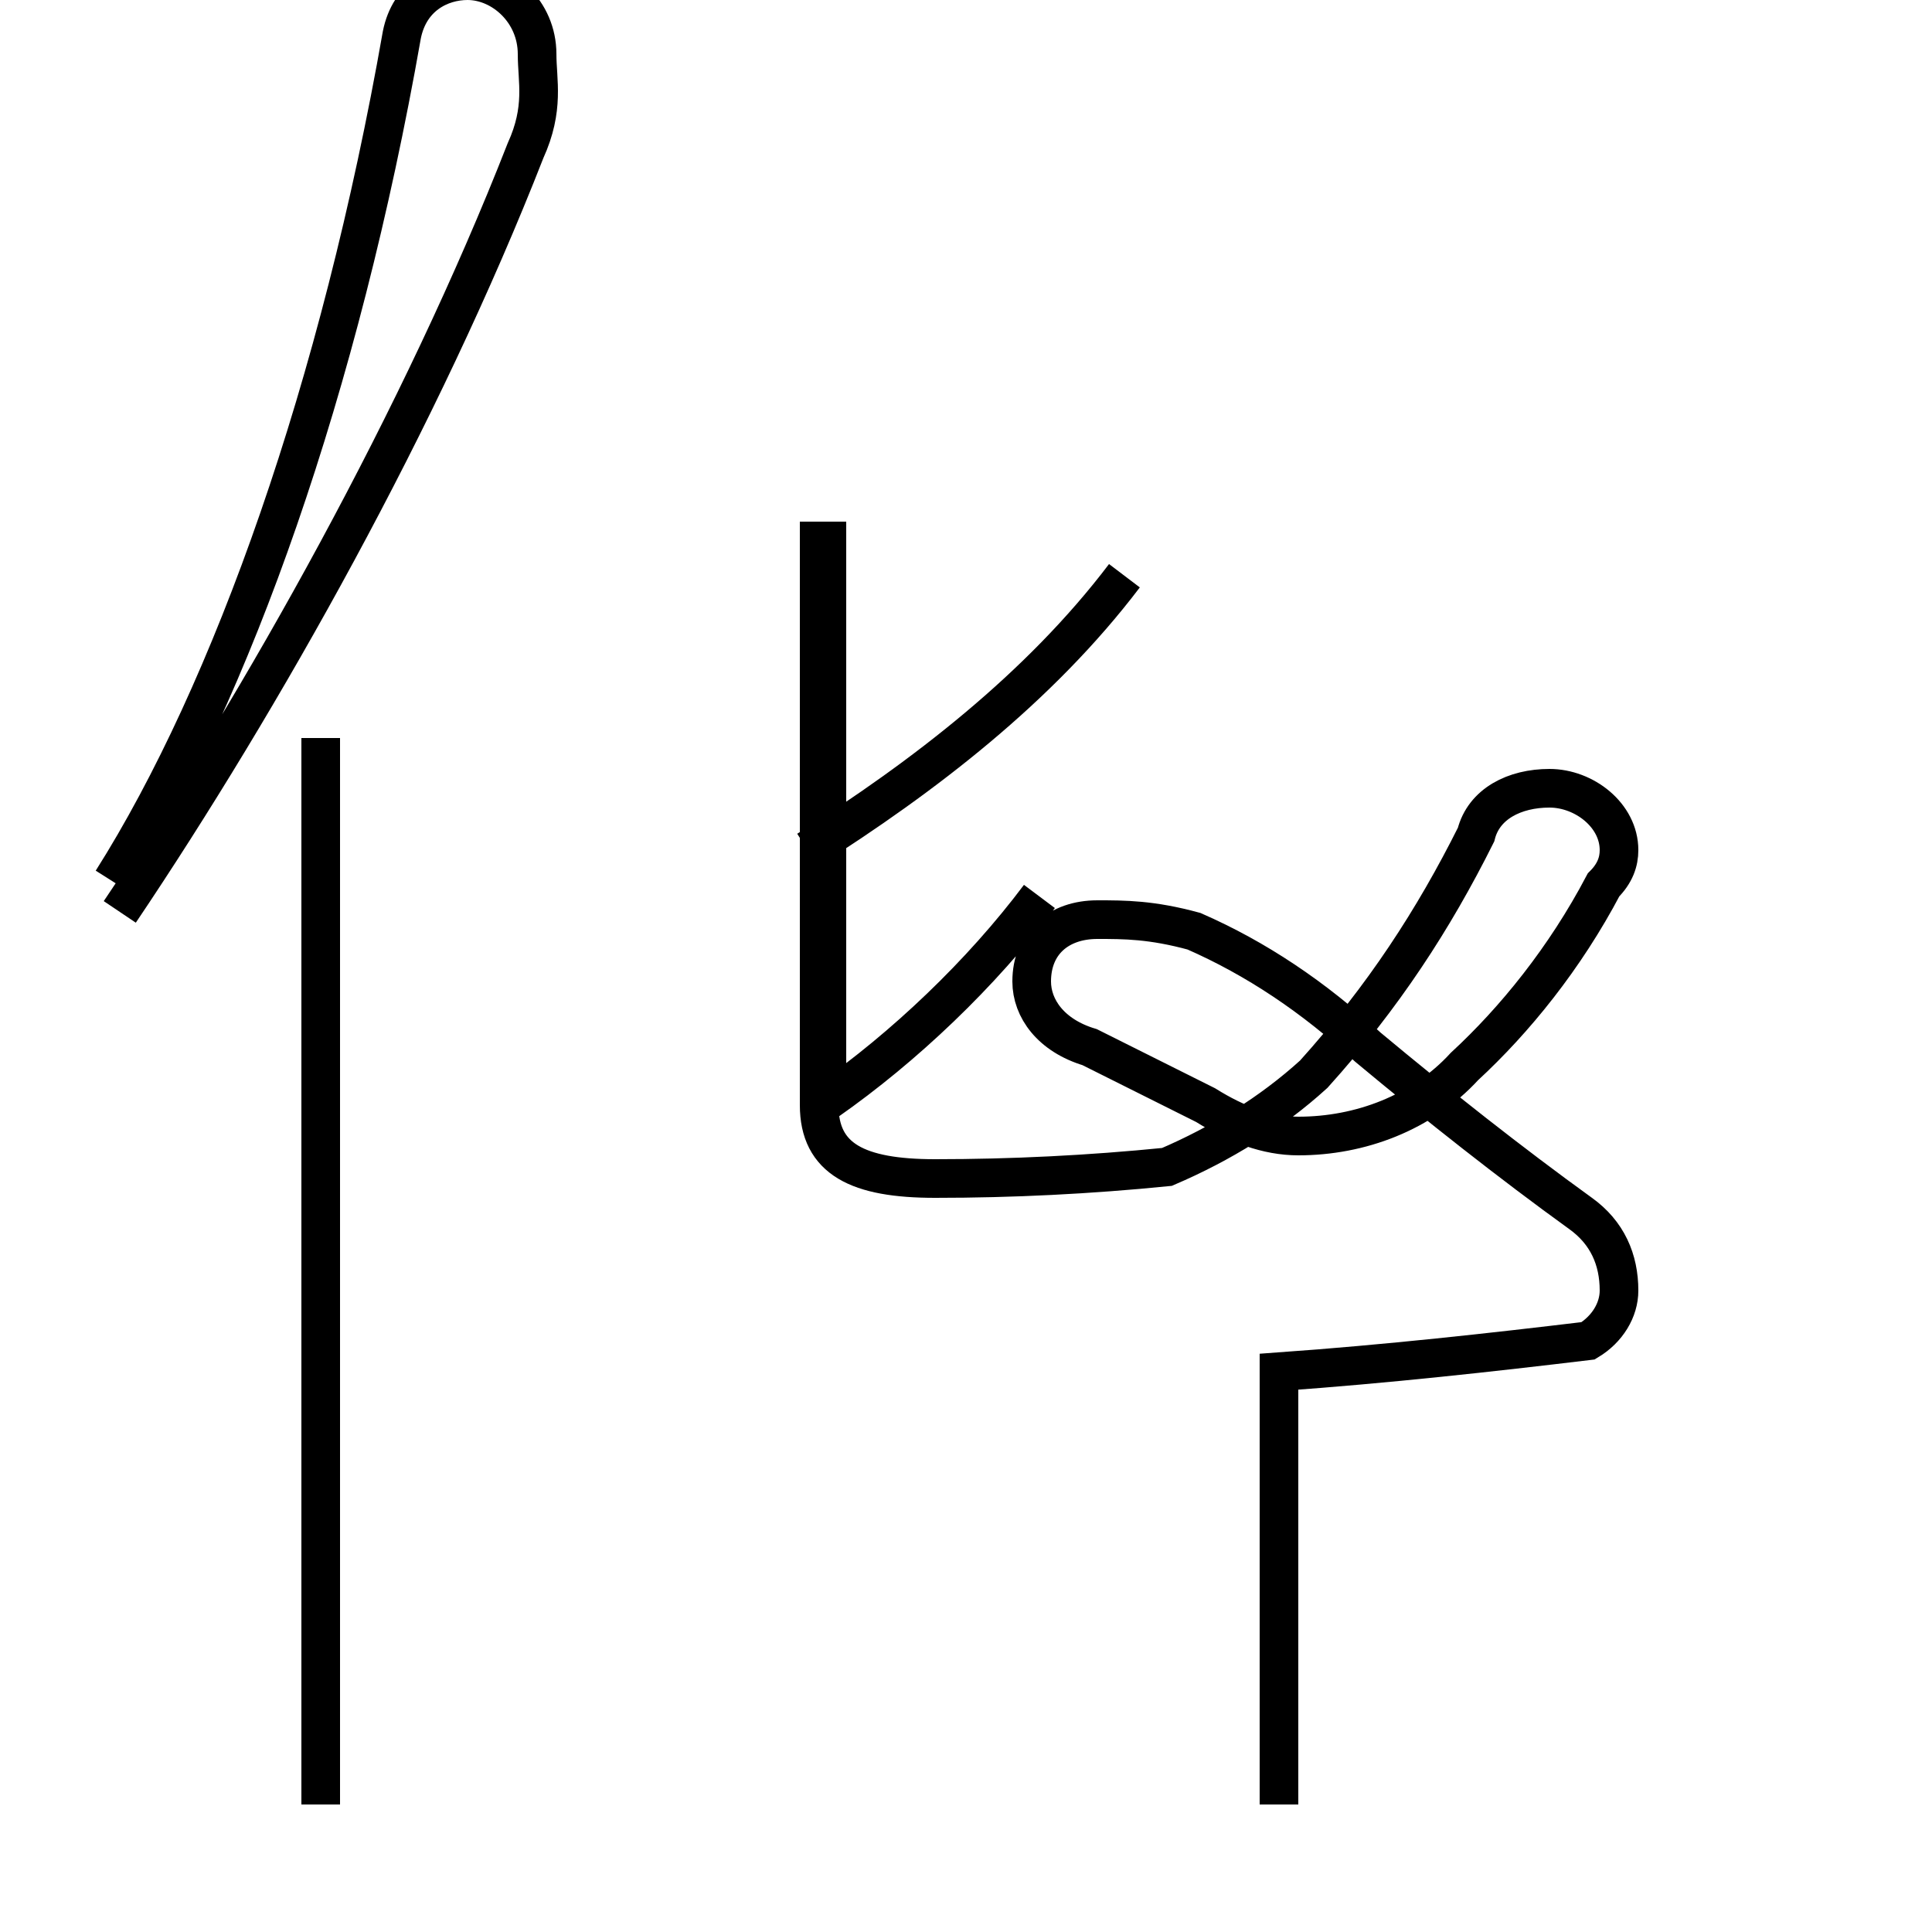<?xml version='1.0' encoding='utf8'?>
<svg viewBox="0.0 -44.0 50.0 50.0" version="1.1" xmlns="http://www.w3.org/2000/svg">
<rect x="0.0" y="-44.0" width="50.0" height="50.0" fill="#808080" stroke="none"/>
<rect x="-1000" y="-1000" width="2000" height="2000" stroke="white" fill="white"/>
<g style="fill:none; stroke:#000000;  stroke-width:1">
<path d="M 20.9 22.0 C 23.9 23.9 26.9 26.2 29.1 29.1 M 33.1 -2.7 L 33.1 8.5 C 35.9 8.7 38.6 9.0 41.1 9.3 C 41.6 9.6 41.9 10.1 41.9 10.6 C 41.9 11.4 41.6 12.1 40.9 12.6 C 39.1 13.9 37.2 15.4 35.4 16.9 C 34.0 18.2 32.5 19.2 30.9 19.9 C 29.8 20.2 29.1 20.2 28.4 20.2 C 27.4 20.2 26.7 19.6 26.7 18.6 C 26.7 17.9 27.2 17.2 28.2 16.9 C 29.2 16.4 30.2 15.9 31.2 15.4 C 32.0 14.9 32.8 14.6 33.6 14.6 C 35.2 14.6 36.8 15.2 37.9 16.4 C 39.2 17.6 40.5 19.2 41.5 21.1 C 41.8 21.4 41.9 21.7 41.9 22.0 C 41.9 22.9 41.0 23.6 40.1 23.6 C 39.2 23.6 38.4 23.2 38.2 22.4 C 37.1 20.2 35.8 18.2 34.0 16.2 C 32.9 15.2 31.6 14.4 30.2 13.8 C 28.2 13.6 26.2 13.5 24.2 13.5 C 22.2 13.5 21.2 14.0 21.2 15.4 L 21.2 30.5 M 8.3 -2.7 L 8.3 24.9 M 3.1 20.4 C 6.8 25.9 10.9 33.2 13.6 40.1 C 14.1 41.2 13.9 41.9 13.9 42.6 C 13.9 43.7 13.0 44.5 12.1 44.5 C 11.4 44.5 10.6 44.1 10.4 43.1 C 8.8 34.0 6.0 26.1 2.9 21.2 M 21.4 15.5 C 23.4 16.9 25.4 18.8 26.9 20.8 M 21.4 15.5 L 21.4 30.5 " transform="scale(1, -1)" />
</g>
</svg>
